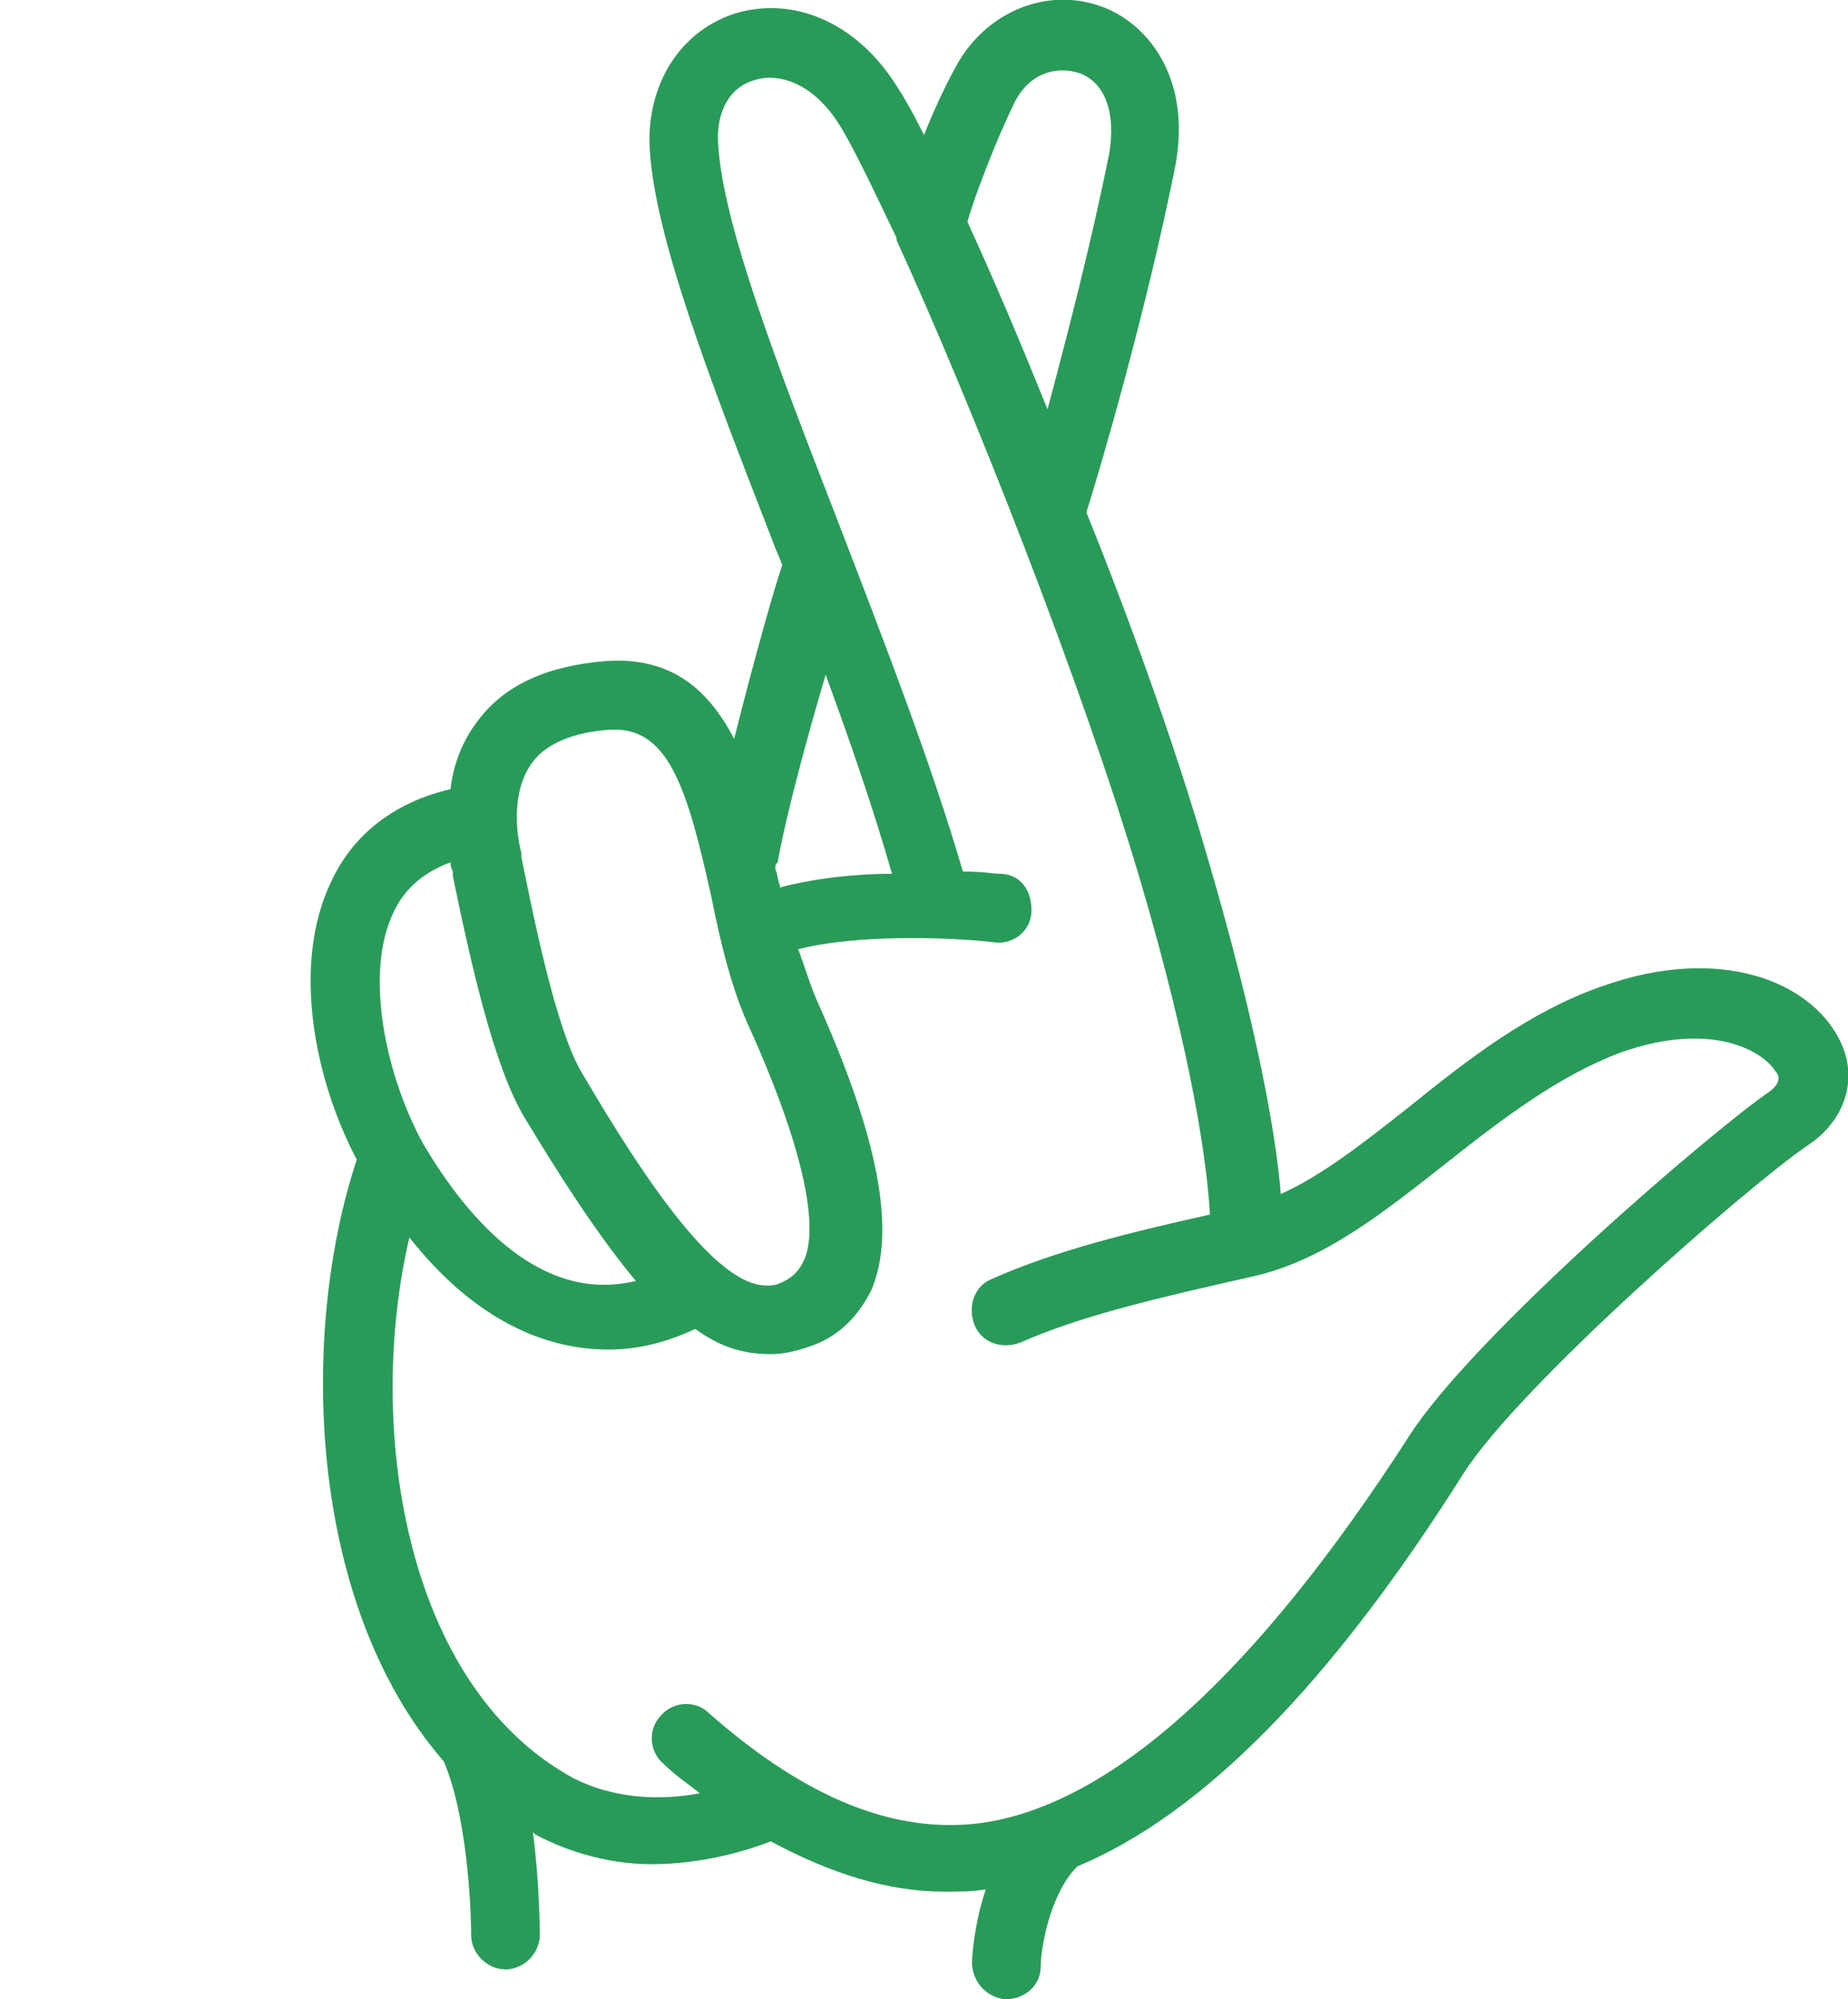 <?xml version="1.0" encoding="utf-8"?>
<!-- Generator: Adobe Illustrator 23.0.3, SVG Export Plug-In . SVG Version: 6.00 Build 0)  -->
<svg version="1.1" id="Layer_1" xmlns="http://www.w3.org/2000/svg" xmlns:xlink="http://www.w3.org/1999/xlink" x="0px" y="0px"
	 viewBox="0 0 80.8 87.4" style="enable-background:new 0 0 80.8 87.4;" xml:space="preserve">
<style type="text/css">
	.st0{fill:#299B59;}
</style>
<path class="st0" d="M80.4,45.4c-1.3-2.5-5.2-4.1-10.3-2.3c-3.2,1.1-5.9,3.2-8.5,5.3c-1.9,1.5-3.8,3-5.6,3.8
	c-0.2-2.5-1-7.2-3.2-14.7c-1.3-4.5-3.2-9.9-5.3-15.1c0.6-1.9,2.6-8.7,3.9-15.2c0.7-3.9-1.3-6.2-3.2-6.9c-2.4-0.9-5.1,0.2-6.4,2.6
	c-0.5,0.9-1,2-1.4,3c-0.5-1-0.9-1.7-1.3-2.3c-1.7-2.6-4.4-3.8-7-3c-2.4,0.8-3.8,3.1-3.7,5.8c0.2,3.9,2.6,10.1,5.4,17.3
	c0.1,0.3,0.3,0.7,0.4,1c-0.4,1.2-1.3,4.4-2.1,7.6c-1.1-2.1-2.7-3.6-5.6-3.4c-2.5,0.2-4.4,1-5.6,2.6c-0.7,0.9-1.1,2-1.2,3
	c-3,0.7-4.5,2.5-5.2,4c-1.8,3.7-0.7,8.8,1.1,12.2c-2.5,7.5-2.2,19.4,3.8,26.3c1,2.3,1.2,6.3,1.2,7.6c0,0.8,0.7,1.5,1.5,1.5l0,0
	c0.8,0,1.5-0.7,1.5-1.5c0-0.1,0-2.2-0.3-4.5l0.1,0.1c1.7,0.9,3.5,1.3,5.1,1.3c2.2,0,4.2-0.6,5.2-1c2.6,1.4,5.1,2.2,7.6,2.2
	c0.6,0,1.2,0,1.8-0.1c-0.5,1.5-0.6,2.9-0.6,3.2c0,0.8,0.6,1.5,1.4,1.6H44c0.8,0,1.5-0.6,1.5-1.4s0.4-3.2,1.6-4.4
	c5.5-2.3,11.1-8,16.9-17.2c2.5-3.9,12.5-12.6,15-14.3C80.7,49,81.3,47.1,80.4,45.4z M44.4,4.4c0.7-1.3,1.9-1.5,2.8-1.2
	c1.1,0.4,1.6,1.7,1.3,3.5c-0.8,4-1.9,8.2-2.7,11.2c-1.2-3-2.4-5.8-3.5-8.2C42.6,8.6,43.6,6,44.4,4.4z M34,37.7
	c0.4-2.2,1.3-5.5,2.1-8.2c1.1,3,2.1,5.9,2.9,8.7c-1.6,0-3.4,0.2-4.9,0.6c0,0,0,0,0-0.1C34,38.5,34,38.2,33.9,38
	C33.9,37.8,33.9,37.8,34,37.7z M23.3,33.3c0.6-0.8,1.8-1.3,3.4-1.4c0.1,0,0.2,0,0.2,0c2.4,0,3.2,2.8,4.2,7.3c0.4,2,0.9,4.1,1.7,5.8
	c3,6.7,2.8,9.3,2.3,10.2c-0.2,0.4-0.5,0.7-1,0.9c-0.2,0.1-0.4,0.1-0.6,0.1c-2.2,0-5.3-4.6-8-9.2c-1.2-1.9-2.2-7.1-2.7-9.5v-0.2
	C22.6,36.6,22.3,34.6,23.3,33.3z M17.2,39.9c0.5-1.1,1.4-1.8,2.5-2.2c0,0.1,0,0.2,0.1,0.4v0.2c0.8,3.9,1.8,8.3,3.1,10.5
	c1.8,3,3.4,5.4,4.9,7.2c-4.1,1-7.3-2.6-9.3-6C16.9,47.1,15.9,42.6,17.2,39.9z M77.4,47.7c-2.5,1.7-13,10.7-15.8,15.1
	c-6.7,10.4-13,16.1-18.7,16.9c-3.8,0.5-7.7-1.1-11.9-4.8c-0.6-0.6-1.6-0.5-2.1,0.1c-0.6,0.6-0.5,1.6,0.1,2.1
	c0.5,0.5,1.1,0.9,1.6,1.3c-1.6,0.3-3.7,0.3-5.6-0.7c-7.4-4.1-9-15.5-7.1-23.6c2.6,3.3,5.6,4.9,8.7,4.9c1.3,0,2.5-0.3,3.8-0.9
	c1.1,0.8,2.1,1.1,3.3,1.1l0,0c0.5,0,1-0.1,1.6-0.3c1.3-0.4,2.2-1.3,2.8-2.5c1.1-2.6,0.3-6.7-2.4-12.7c-0.3-0.7-0.5-1.4-0.8-2.2
	c2.7-0.7,7-0.5,8.6-0.3c0.8,0.1,1.6-0.5,1.6-1.4s-0.5-1.6-1.4-1.6c-0.2,0-0.8-0.1-1.6-0.1c-1.4-4.8-3.5-10.2-5.5-15.4
	C34,16,31.6,9.8,31.4,6.3c-0.1-1.4,0.5-2.5,1.6-2.8c0.9-0.3,2.4,0,3.6,1.8c0.6,0.9,1.5,2.8,2.6,5.1c0,0,0,0,0,0.1
	c3.3,7.2,8.1,19.4,10.6,27.8c2.4,8.1,3,12.8,3.1,14.8c-3.6,0.8-6.8,1.6-9.5,2.8c-0.8,0.3-1.1,1.2-0.8,2s1.2,1.1,2,0.8
	c2.7-1.2,6.2-2,10.2-2.9c3.1-0.7,5.7-2.8,8.5-5c2.4-1.9,4.9-3.8,7.6-4.8c4-1.4,6.2,0,6.7,0.8C77.8,47,77.9,47.3,77.4,47.7z"/>
</svg>
